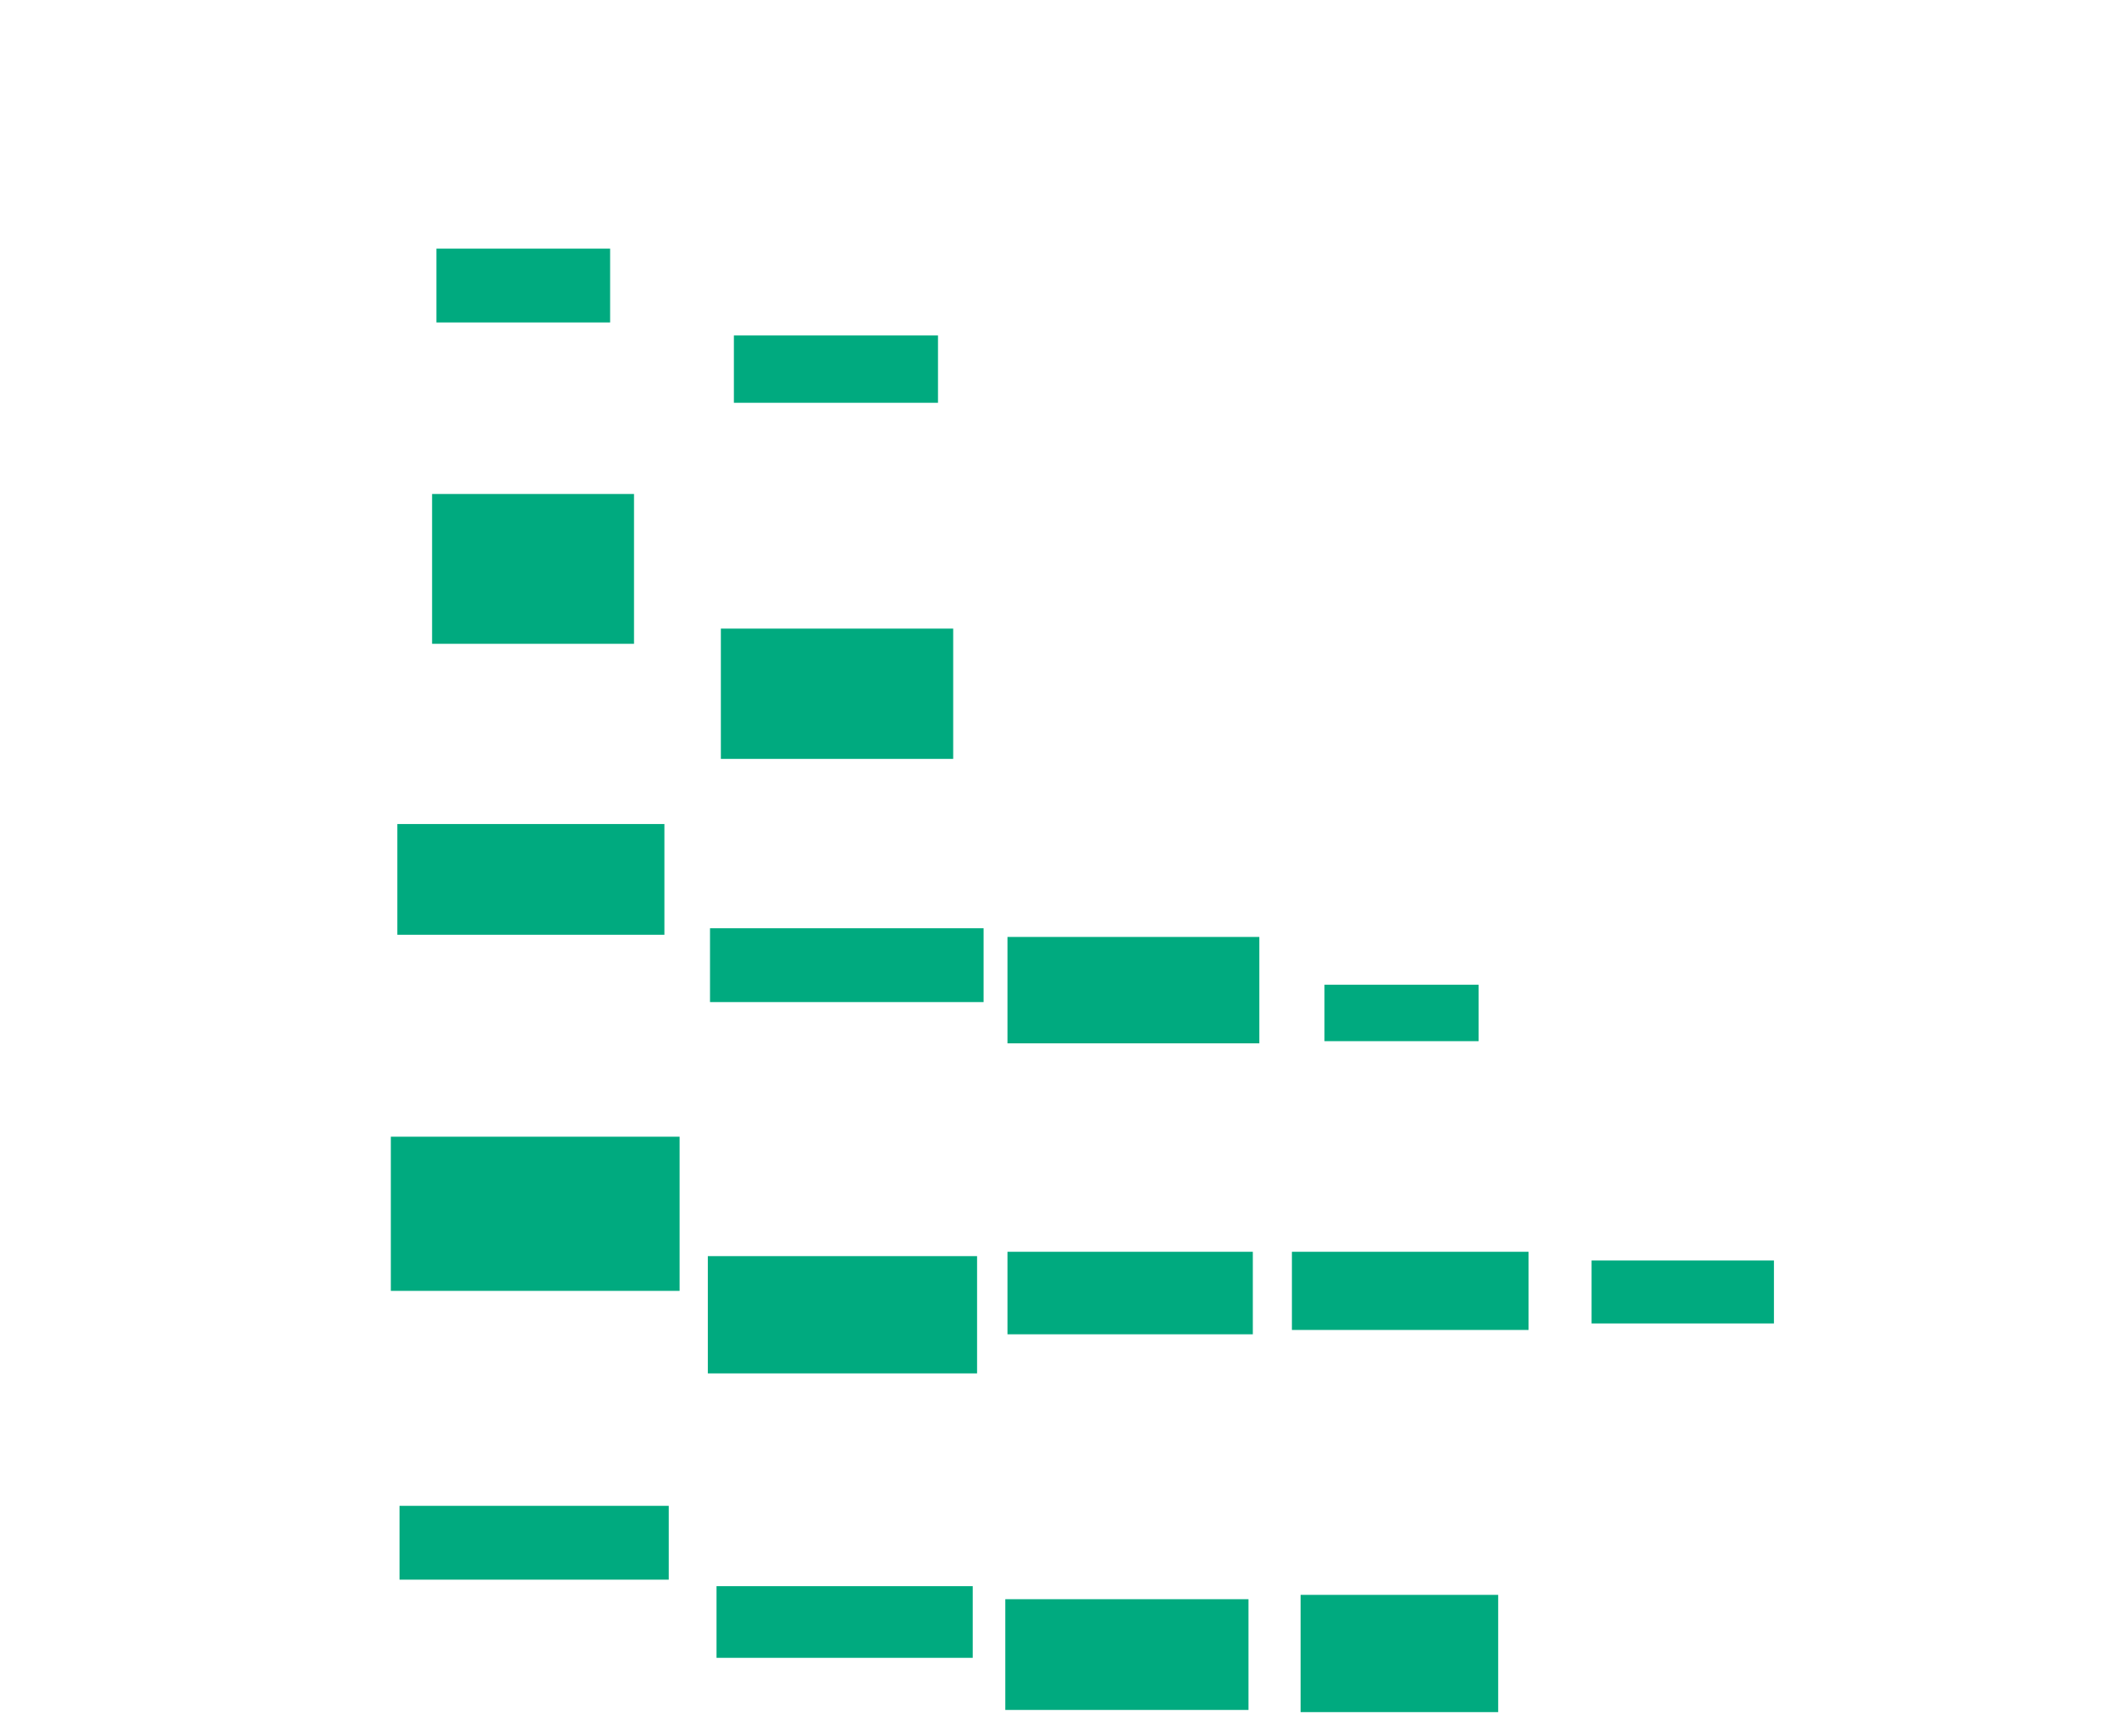 <ns0:svg xmlns:ns0="http://www.w3.org/2000/svg" height="533" width="650">
 <ns0:g>
  <ns0:title>Shapes</ns0:title>
  <ns0:rect fill="#00AA7F" height="22.667" stroke-width="0" width="53.333" x="134" y="76.333" />
  <ns0:rect fill="#00AA7F" height="20.667" stroke-width="0" width="62.667" x="225.333" y="103" />
  <ns0:rect fill="#00AA7F" height="46" stroke-width="0" width="62" x="132.667" y="151.667" />
  <ns0:rect fill="#00AA7F" height="40" stroke-width="0" width="71.333" x="221.333" y="193" />
  <ns0:rect fill="#00AA7F" height="34" stroke-width="0" width="82" x="122" y="253" />
  <ns0:rect fill="#00AA7F" height="22.667" stroke-width="0" width="84" x="218" y="285" />
  <ns0:rect fill="#00AA7F" height="32.667" stroke-width="0" width="77.333" x="309.333" y="287.667" />
  <ns0:rect fill="#00AA7F" height="17.333" stroke-width="0" width="47.333" x="406.667" y="302.333" />
  <ns0:rect fill="#00AA7F" height="47.333" stroke-width="0" width="88.667" x="120" y="349" />
  <ns0:rect fill="#00AA7F" height="36" stroke-width="0" width="82.667" x="217.333" y="385.667" />
  <ns0:rect fill="#00AA7F" height="25.333" stroke-width="0" width="75.333" x="309.333" y="384.333" />
  <ns0:rect fill="#00AA7F" height="24" stroke-width="0" width="72.667" x="396.667" y="384.333" />
  <ns0:rect fill="#00AA7F" height="19.333" stroke-width="0" width="56" x="488.667" y="387" />
  <ns0:rect fill="#00AA7F" height="22.667" stroke-width="0" width="82.667" x="122.667" y="462.333" />
  <ns0:rect fill="#00AA7F" height="22" stroke-width="0" width="78.667" x="220" y="487" />
  <ns0:rect fill="#00AA7F" height="34" stroke-width="0" width="74.667" x="308.667" y="491" />
  <ns0:rect fill="#00AA7F" height="36" stroke-width="0" width="60.667" x="399.333" y="489.667" />
 </ns0:g>
</ns0:svg>